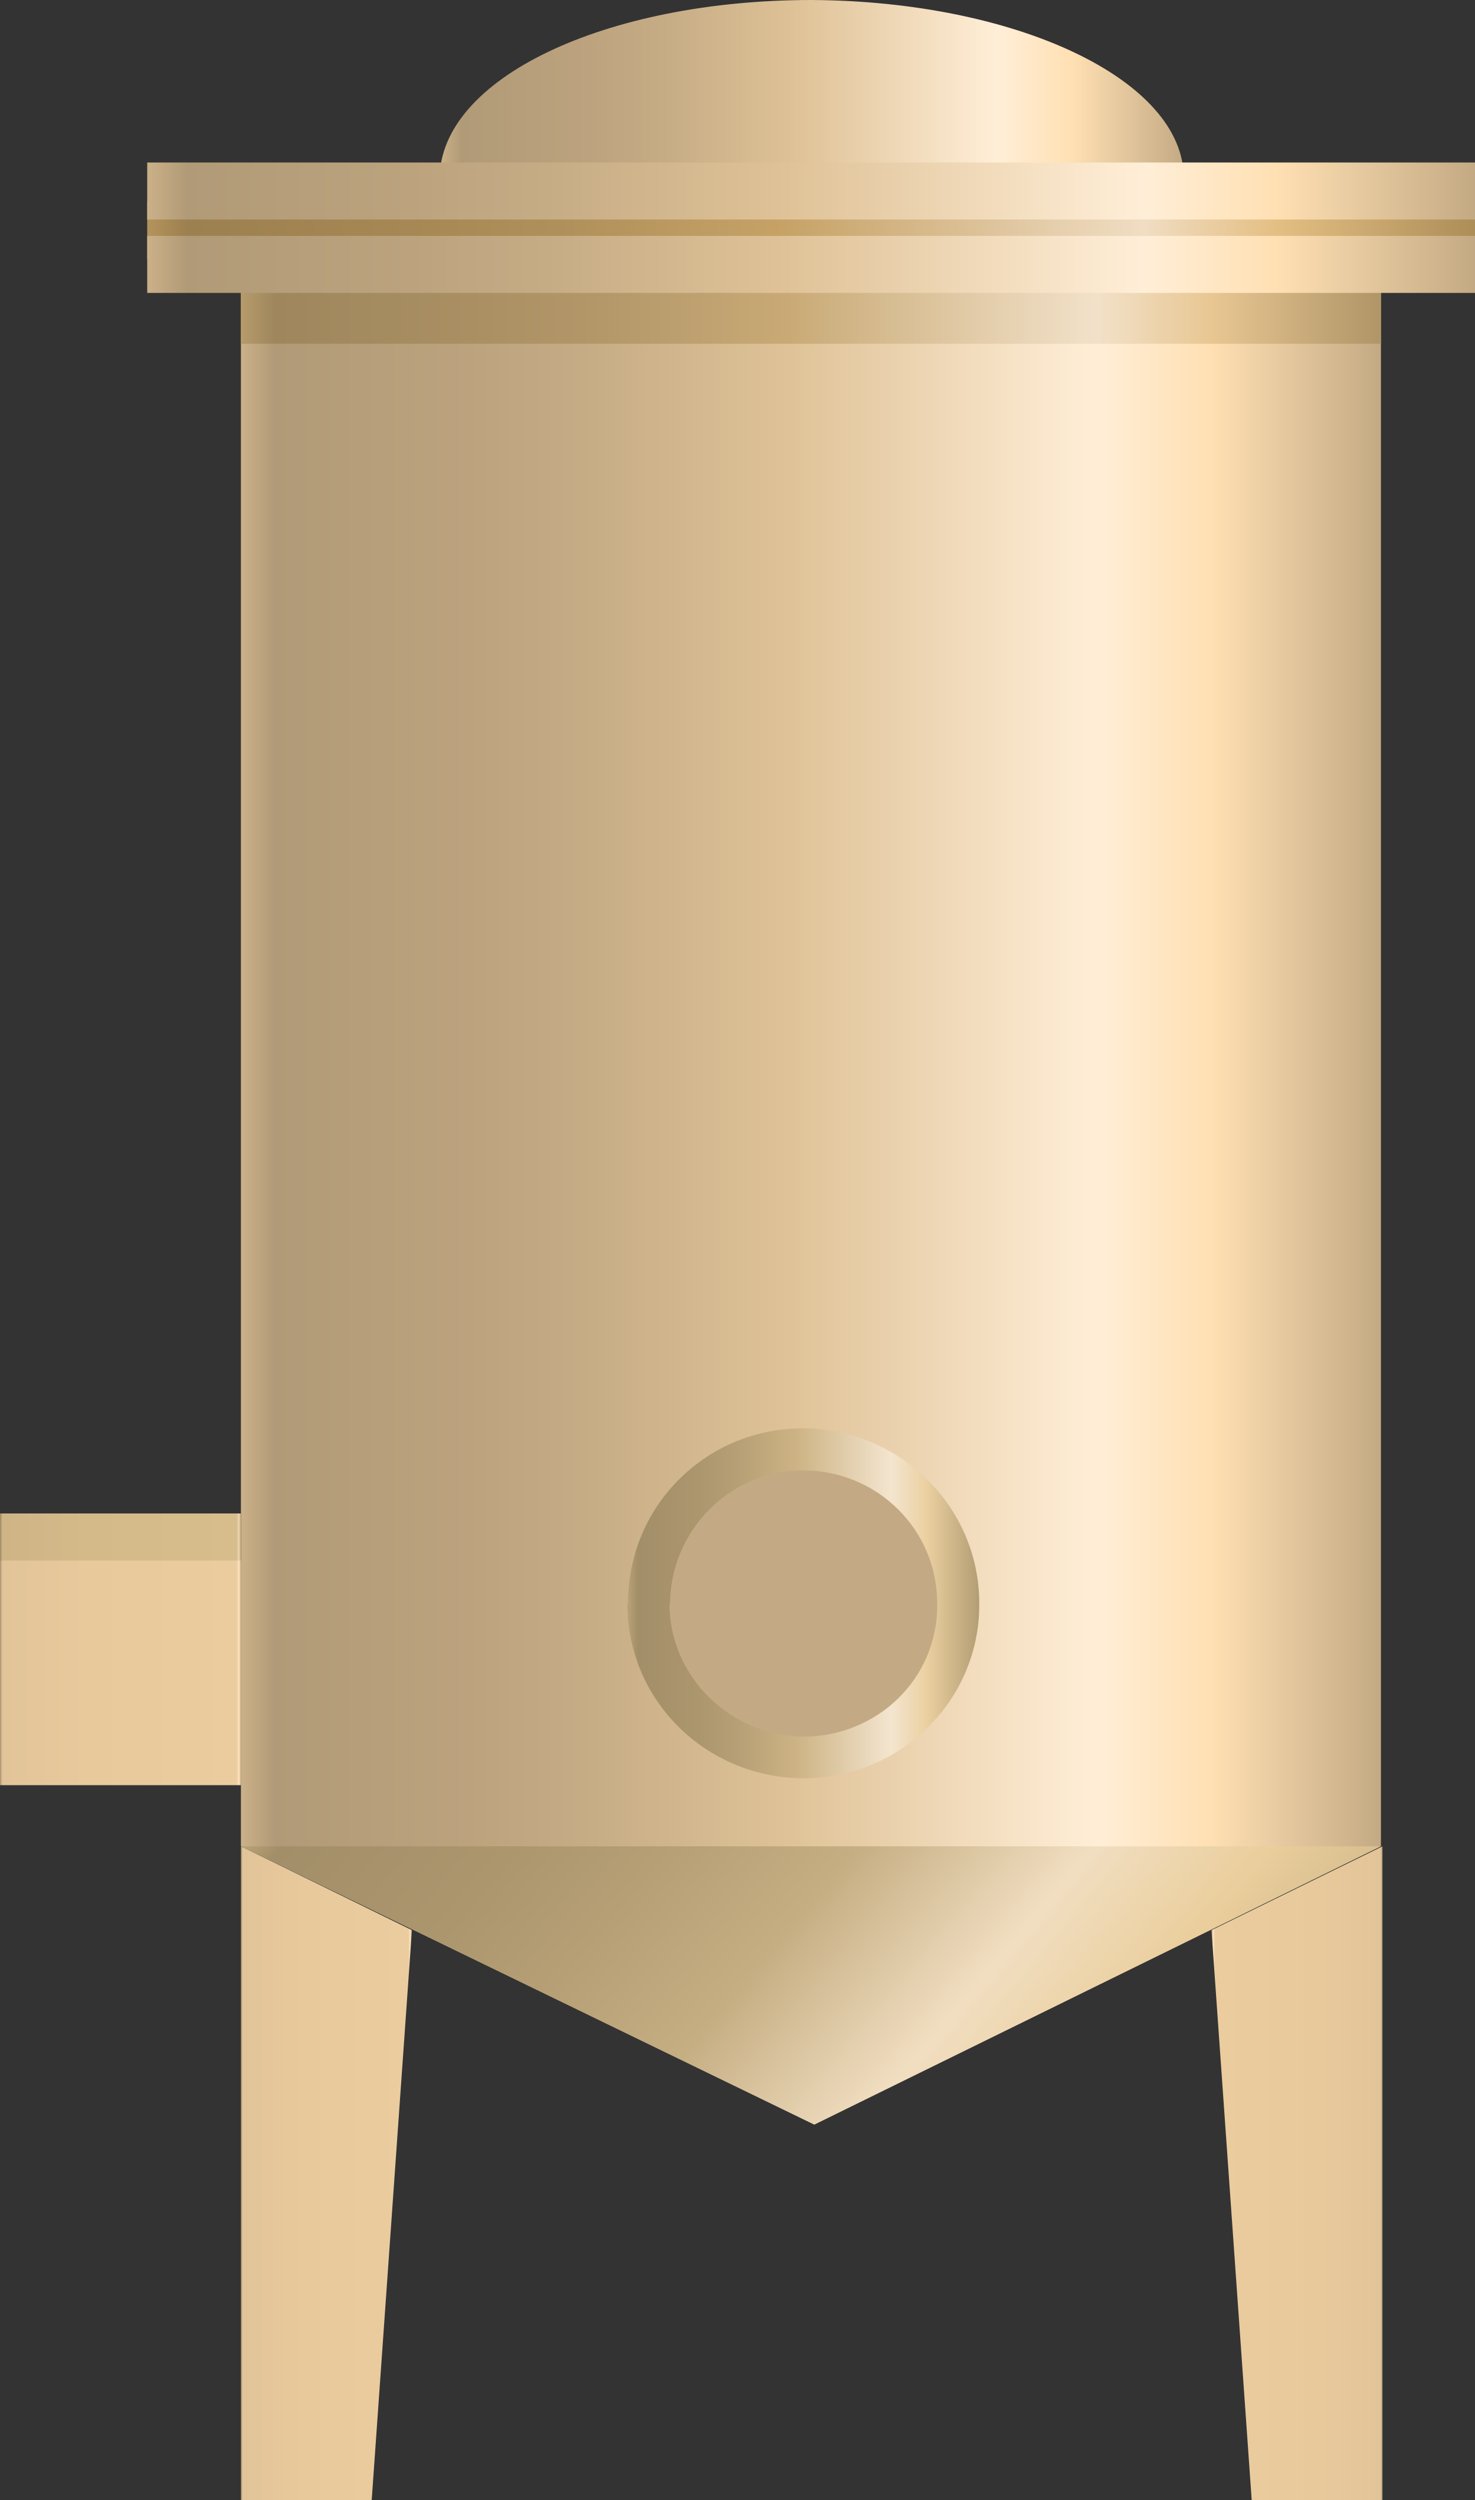 <?xml version="1.0" encoding="utf-8"?>
<!-- Generator: Adobe Illustrator 16.0.0, SVG Export Plug-In . SVG Version: 6.00 Build 0)  -->
<!DOCTYPE svg PUBLIC "-//W3C//DTD SVG 1.1//EN" "http://www.w3.org/Graphics/SVG/1.1/DTD/svg11.dtd">
<svg preserveAspectRatio="none"   version="1.1" id="图层_1" xmlns="http://www.w3.org/2000/svg" xmlns:xlink="http://www.w3.org/1999/xlink" x="0px" y="0px"
	 width="329.929px" height="559.207px" viewBox="118.367 3.652 329.929 559.207"
	 enable-background="new 118.367 3.652 329.929 559.207" xml:space="preserve">
<rect x="118.367" y="3.652" width="329.929" height="559.207" fill="#333333" stroke="none"/>
<g id="surface96">
	
		<linearGradient id="SVGID_1_" gradientUnits="userSpaceOnUse" x1="542.225" y1="-72.695" x2="202.225" y2="-72.695" gradientTransform="matrix(0.75 0 0 -0.75 20.588 218.77)">
		<stop  offset="0" style="stop-color:#C4AA84"/>
		<stop  offset="0.15" style="stop-color:#FFE0B3"/>
		<stop  offset="0.25" style="stop-color:#FFEED7"/>
		<stop  offset="0.52" style="stop-color:#DFC297"/>
		<stop  offset="0.69" style="stop-color:#C7AD86"/>
		<stop  offset="0.8" style="stop-color:#BCA37E"/>
		<stop  offset="0.97" style="stop-color:#B19A77"/>
		<stop  offset="1" style="stop-color:#CBB189"/>
	</linearGradient>
	<path fill="url(#SVGID_1_)" d="M172.258,67.793h255v348.75l-126.75,62.25l-128.25-62.25V67.793z"/>
	
		<linearGradient id="SVGID_2_" gradientUnits="userSpaceOnUse" x1="253.226" y1="103.806" x2="202.226" y2="103.806" gradientTransform="matrix(0.75 0 0 -0.75 20.588 567.588)">
		<stop  offset="0" style="stop-color:#B59D79"/>
		<stop  offset="0.01" style="stop-color:#FFE5C1"/>
		<stop  offset="0.02" style="stop-color:#EBCC9F"/>
		<stop  offset="0.64" style="stop-color:#E7C99C"/>
		<stop  offset="0.99" style="stop-color:#E2C499"/>
		<stop  offset="1" style="stop-color:#A89170"/>
	</linearGradient>
	<path fill="url(#SVGID_2_)" d="M172.258,416.609l38.25,18.75l-9,127.5h-29.25V416.609z"/>
	
		<linearGradient id="SVGID_3_" gradientUnits="userSpaceOnUse" x1="216.703" y1="103.806" x2="165.703" y2="103.806" gradientTransform="matrix(-0.75 0 0 -0.75 551.878 567.588)">
		<stop  offset="0" style="stop-color:#B59D79"/>
		<stop  offset="0.01" style="stop-color:#FFE5C1"/>
		<stop  offset="0.02" style="stop-color:#EBCC9F"/>
		<stop  offset="0.64" style="stop-color:#E7C99C"/>
		<stop  offset="0.99" style="stop-color:#E2C499"/>
		<stop  offset="1" style="stop-color:#A89170"/>
	</linearGradient>
	<path fill="url(#SVGID_3_)" d="M427.601,416.609l-38.25,18.75l9,127.5h29.25V416.609z"/>
	
		<linearGradient id="SVGID_4_" gradientUnits="userSpaceOnUse" x1="424.142" y1="174.975" x2="202.226" y2="174.975" gradientTransform="matrix(0.75 0 0 -0.75 65.041 154.887)">
		<stop  offset="0" style="stop-color:#C4AA84"/>
		<stop  offset="0.15" style="stop-color:#FFE0B3"/>
		<stop  offset="0.25" style="stop-color:#FFEED7"/>
		<stop  offset="0.52" style="stop-color:#DFC297"/>
		<stop  offset="0.69" style="stop-color:#C7AD86"/>
		<stop  offset="0.8" style="stop-color:#BCA37E"/>
		<stop  offset="0.97" style="stop-color:#B19A77"/>
		<stop  offset="1" style="stop-color:#CBB189"/>
	</linearGradient>
	<path fill="url(#SVGID_4_)" d="M216.711,43.66c0-22.5,37.152-40.008,83.218-40.008c45.781,0.258,83.219,17.824,83.219,39.813
		c0.063,0.195-166.437,0-166.437,0V43.66z"/>
	
		<linearGradient id="SVGID_5_" gradientUnits="userSpaceOnUse" x1="306.98" y1="149.261" x2="202.01" y2="149.261" gradientTransform="matrix(0.75 0 0 -0.75 107.171 474.201)">
		<stop  offset="0" style="stop-color:#B39D73"/>
		<stop  offset="0.15" style="stop-color:#EBD0A1"/>
		<stop  offset="0.25" style="stop-color:#F4E5CF"/>
		<stop  offset="0.52" style="stop-color:#CDB384"/>
		<stop  offset="0.69" style="stop-color:#B69F75"/>
		<stop  offset="0.8" style="stop-color:#AC966E"/>
		<stop  offset="0.97" style="stop-color:#A28E68"/>
		<stop  offset="1" style="stop-color:#BAA378"/>
	</linearGradient>
	<path fill="url(#SVGID_5_)" d="M258.84,362.222c0-21.75,17.457-39.109,39.187-39.109c21.563,0.109,39.379,17.523,39.379,39.145
		c0.184,21.715-17.648,39.141-39.379,39.141c-21.937-0.176-39.347-17.523-39.347-39.141L258.84,362.222z"/>
	
		<linearGradient id="SVGID_6_" gradientUnits="userSpaceOnUse" x1="512.856" y1="83.303" x2="272.466" y2="285.014" gradientTransform="matrix(0.75 0 0 -0.75 20.588 567.588)">
		<stop  offset="0" style="stop-color:#B39D73"/>
		<stop  offset="0.25" style="stop-color:#EACE9C"/>
		<stop  offset="0.38" style="stop-color:#F1DEC1"/>
		<stop  offset="0.55" style="stop-color:#C6AE83"/>
		<stop  offset="0.69" style="stop-color:#B69F75"/>
		<stop  offset="0.8" style="stop-color:#AC966E"/>
		<stop  offset="0.97" style="stop-color:#A28E68"/>
		<stop  offset="1" style="stop-color:#BAA378"/>
	</linearGradient>
	<path fill="url(#SVGID_6_)" d="M427.257,416.609l-126.75,62.25l-128.25-62.25H427.257z"/>
	<path fill="#C4AA84" d="M268.234,362.597c0-16.5,13.281-30.086,29.816-30.086c16.684,0.086,29.961,13.336,29.961,29.785
		c0.223,16.801-13.426,29.785-29.961,29.785c-16.316-0.234-29.941-13.336-29.941-29.785L268.234,362.597z"/>
	
		<linearGradient id="SVGID_7_" gradientUnits="userSpaceOnUse" x1="542.225" y1="192.804" x2="202.225" y2="192.804" gradientTransform="matrix(0.75 0 0 -0.75 20.588 218.77)">
		<stop  offset="0" style="stop-color:#B09567"/>
		<stop  offset="0.15" style="stop-color:#E8C793"/>
		<stop  offset="0.25" style="stop-color:#F2E1C9"/>
		<stop  offset="0.52" style="stop-color:#C9AA76"/>
		<stop  offset="0.69" style="stop-color:#B39769"/>
		<stop  offset="0.8" style="stop-color:#A98F62"/>
		<stop  offset="0.97" style="stop-color:#9F865D"/>
		<stop  offset="1" style="stop-color:#B79B6B"/>
	</linearGradient>
	<path fill="url(#SVGID_7_)" d="M172.258,67.793h255v12.75h-255V67.793z"/>
	
		<linearGradient id="SVGID_8_" gradientUnits="userSpaceOnUse" x1="598.225" y1="192.803" x2="202.226" y2="192.803" gradientTransform="matrix(0.75 0 0 -0.75 -0.373 199.813)">
		<stop  offset="0" style="stop-color:#AD8E58"/>
		<stop  offset="0.15" style="stop-color:#E4BF83"/>
		<stop  offset="0.25" style="stop-color:#F0DDC3"/>
		<stop  offset="0.52" style="stop-color:#C6A266"/>
		<stop  offset="0.69" style="stop-color:#B0905A"/>
		<stop  offset="0.8" style="stop-color:#A68854"/>
		<stop  offset="0.97" style="stop-color:#9C804F"/>
		<stop  offset="1" style="stop-color:#B4945C"/>
	</linearGradient>
	<path fill="url(#SVGID_8_)" d="M151.297,61.586h297v-12.75h-297V61.586z"/>
	
		<linearGradient id="SVGID_9_" gradientUnits="userSpaceOnUse" x1="598.225" y1="192.803" x2="202.226" y2="192.803" gradientTransform="matrix(0.75 0 0 -0.75 -0.373 190.977)">
		<stop  offset="0" style="stop-color:#C4AA84"/>
		<stop  offset="0.15" style="stop-color:#FFE0B3"/>
		<stop  offset="0.25" style="stop-color:#FFEED7"/>
		<stop  offset="0.52" style="stop-color:#DFC297"/>
		<stop  offset="0.69" style="stop-color:#C7AD86"/>
		<stop  offset="0.8" style="stop-color:#BCA37E"/>
		<stop  offset="0.97" style="stop-color:#B19A77"/>
		<stop  offset="1" style="stop-color:#CBB189"/>
	</linearGradient>
	<path fill="url(#SVGID_9_)" d="M151.297,52.75h297V40h-297V52.75z"/>
	
		<linearGradient id="SVGID_10_" gradientUnits="userSpaceOnUse" x1="598.225" y1="192.803" x2="202.226" y2="192.803" gradientTransform="matrix(0.75 0 0 -0.75 -0.373 207.395)">
		<stop  offset="0" style="stop-color:#C4AA84"/>
		<stop  offset="0.15" style="stop-color:#FFE0B3"/>
		<stop  offset="0.25" style="stop-color:#FFEED7"/>
		<stop  offset="0.52" style="stop-color:#DFC297"/>
		<stop  offset="0.69" style="stop-color:#C7AD86"/>
		<stop  offset="0.8" style="stop-color:#BCA37E"/>
		<stop  offset="0.97" style="stop-color:#B19A77"/>
		<stop  offset="1" style="stop-color:#CBB189"/>
	</linearGradient>
	<path fill="url(#SVGID_10_)" d="M151.297,69.168h297v-12.75h-297V69.168z"/>
	
		<linearGradient id="SVGID_11_" gradientUnits="userSpaceOnUse" x1="274.228" y1="160.806" x2="202.227" y2="160.806" gradientTransform="matrix(0.75 0 0 -0.75 -33.303 493.162)">
		<stop  offset="0" style="stop-color:#B59D79"/>
		<stop  offset="0.01" style="stop-color:#FFE5C1"/>
		<stop  offset="0.02" style="stop-color:#EBCC9F"/>
		<stop  offset="0.64" style="stop-color:#E7C99C"/>
		<stop  offset="0.99" style="stop-color:#E2C499"/>
		<stop  offset="1" style="stop-color:#A89170"/>
	</linearGradient>
	<path fill="url(#SVGID_11_)" d="M118.367,402.933h54v-60.75h-54V402.933z"/>
	
		<linearGradient id="SVGID_12_" gradientUnits="userSpaceOnUse" x1="274.228" y1="194.306" x2="202.227" y2="194.306" gradientTransform="matrix(0.75 0 0 -0.75 -33.303 493.162)">
		<stop  offset="0" style="stop-color:#A5906A"/>
		<stop  offset="0.01" style="stop-color:#EED8B3"/>
		<stop  offset="0.02" style="stop-color:#D7BD8C"/>
		<stop  offset="0.64" style="stop-color:#D4BA89"/>
		<stop  offset="0.99" style="stop-color:#CFB586"/>
		<stop  offset="1" style="stop-color:#9A8662"/>
	</linearGradient>
	<path fill="url(#SVGID_12_)" d="M118.367,352.683h54v-10.5h-54V352.683z"/>
</g>
</svg>
